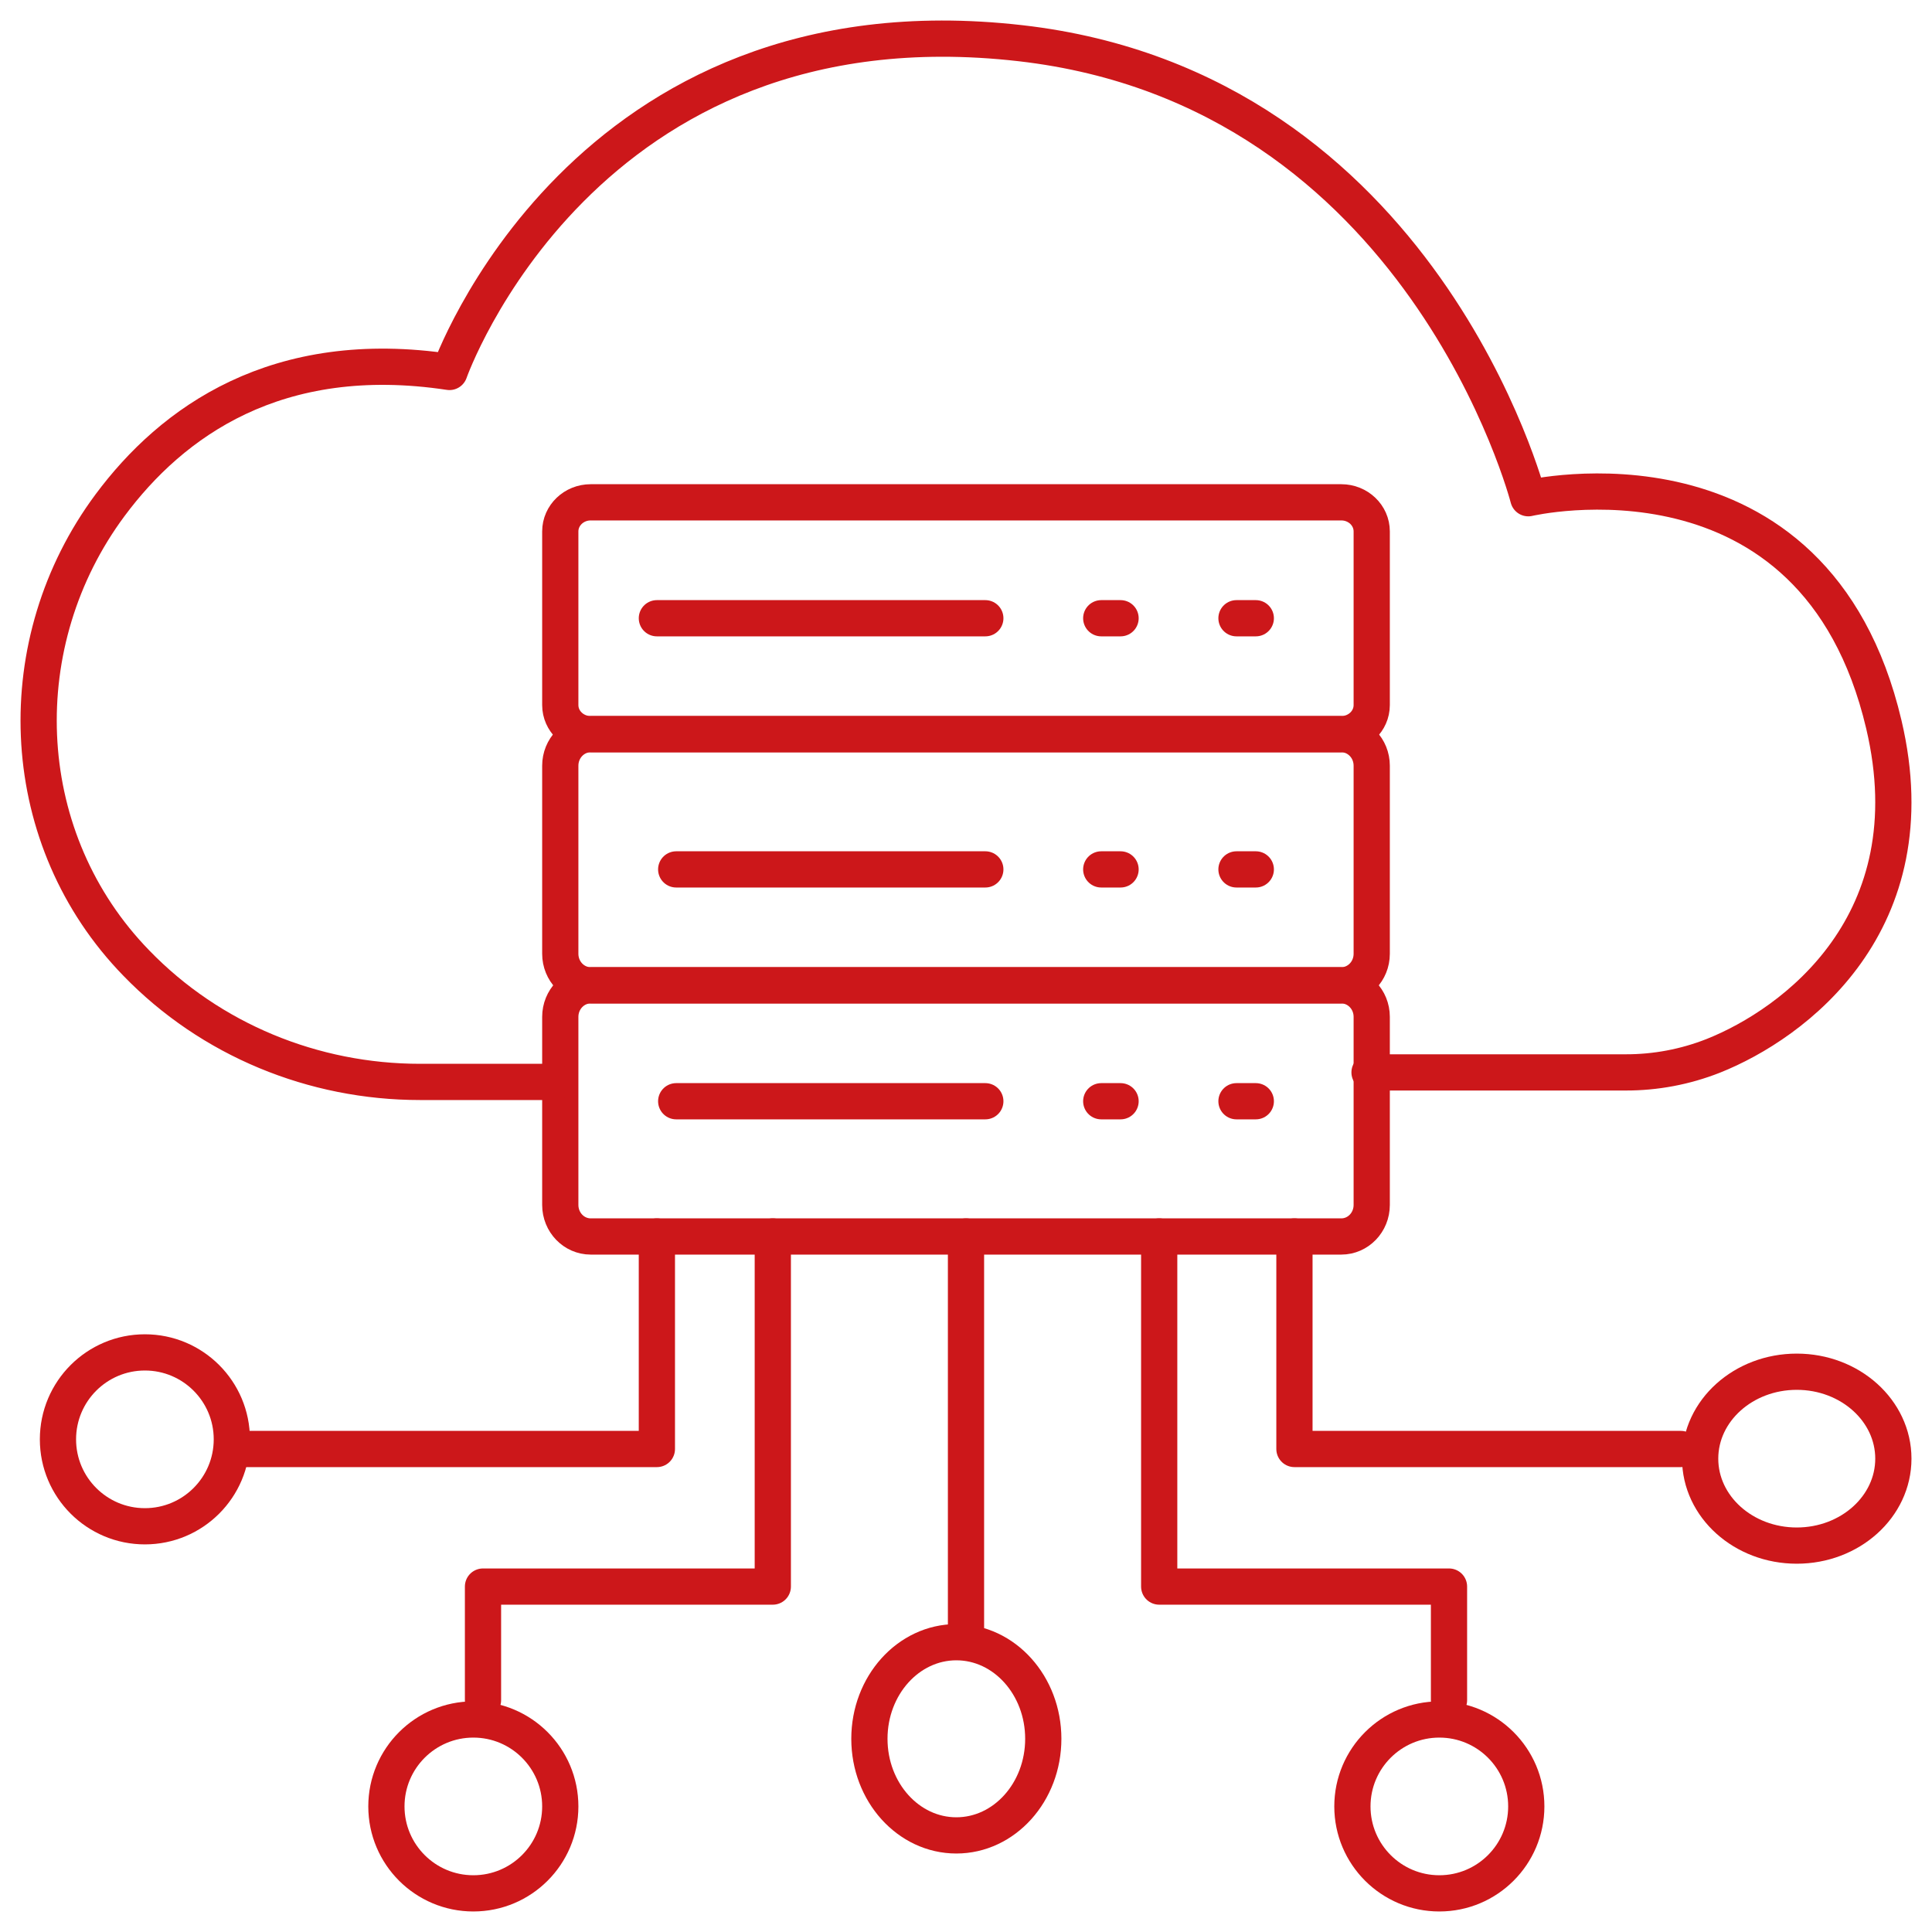 <svg width="160" height="160" viewBox="0 0 160 160" fill="none" xmlns="http://www.w3.org/2000/svg">
<path d="M54.4 102.4V120H19.2" stroke="#CC171A" stroke-width="3" stroke-linecap="round" stroke-linejoin="round"/>
<path d="M64 102.4V131.393H40V140.8" stroke="#CC171A" stroke-width="3" stroke-linecap="round" stroke-linejoin="round"/>
<path d="M80 102.4V136" stroke="#CC171A" stroke-width="3" stroke-linecap="round" stroke-linejoin="round"/>
<path d="M96 102.4V131.393H120V140.8" stroke="#CC171A" stroke-width="3" stroke-linecap="round" stroke-linejoin="round"/>
<path d="M107.2 102.4V120H139.2" stroke="#CC171A" stroke-width="3" stroke-linecap="round" stroke-linejoin="round"/>
<path d="M111.081 41.6H48.919C47.528 41.6 46.4 42.679 46.4 44.01V58.39C46.4 59.721 47.528 60.8 48.919 60.8H111.081C112.472 60.8 113.6 59.721 113.6 58.39V44.01C113.6 42.679 112.472 41.6 111.081 41.6Z" stroke="#CC171A" stroke-width="3" stroke-linecap="round" stroke-linejoin="round"/>
<path d="M54.4 51.2H81.6" stroke="#CC171A" stroke-width="3" stroke-linecap="round" stroke-linejoin="round"/>
<path d="M91.2 51.2H92.8" stroke="#CC171A" stroke-width="3" stroke-linecap="round" stroke-linejoin="round"/>
<path d="M102.4 51.2H104" stroke="#CC171A" stroke-width="3" stroke-linecap="round" stroke-linejoin="round"/>
<path d="M111.081 60.8H48.919C47.528 60.8 46.4 61.969 46.4 63.411V78.989C46.4 80.431 47.528 81.6 48.919 81.6H111.081C112.472 81.6 113.6 80.431 113.6 78.989V63.411C113.6 61.969 112.472 60.8 111.081 60.8Z" stroke="#CC171A" stroke-width="3" stroke-linecap="round" stroke-linejoin="round"/>
<path d="M56 72H81.6" stroke="#CC171A" stroke-width="3" stroke-linecap="round" stroke-linejoin="round"/>
<path d="M91.2 72H92.8" stroke="#CC171A" stroke-width="3" stroke-linecap="round" stroke-linejoin="round"/>
<path d="M102.4 72H104" stroke="#CC171A" stroke-width="3" stroke-linecap="round" stroke-linejoin="round"/>
<path d="M111.081 81.6H48.919C47.528 81.6 46.4 82.769 46.4 84.211V99.789C46.4 101.231 47.528 102.4 48.919 102.4H111.081C112.472 102.4 113.6 101.231 113.6 99.789V84.211C113.6 82.769 112.472 81.6 111.081 81.6Z" stroke="#CC171A" stroke-width="3" stroke-linecap="round" stroke-linejoin="round"/>
<path d="M56 91.2H81.6" stroke="#CC171A" stroke-width="3" stroke-linecap="round" stroke-linejoin="round"/>
<path d="M91.2 91.2H92.8" stroke="#CC171A" stroke-width="3" stroke-linecap="round" stroke-linejoin="round"/>
<path d="M102.4 91.2H104" stroke="#CC171A" stroke-width="3" stroke-linecap="round" stroke-linejoin="round"/>
<path d="M12 126.4C15.976 126.4 19.2 123.176 19.2 119.2C19.2 115.224 15.976 112 12 112C8.024 112 4.8 115.224 4.8 119.2C4.8 123.176 8.024 126.4 12 126.4Z" stroke="#CC171A" stroke-width="3" stroke-linecap="round" stroke-linejoin="round"/>
<path d="M39.2 156.8C43.176 156.8 46.4 153.576 46.4 149.6C46.4 145.623 43.176 142.4 39.2 142.4C35.224 142.4 32 145.623 32 149.6C32 153.576 35.224 156.8 39.2 156.8Z" stroke="#CC171A" stroke-width="3" stroke-linecap="round" stroke-linejoin="round"/>
<path d="M79.2 152C83.177 152 86.4 148.418 86.4 144C86.4 139.582 83.177 136 79.2 136C75.224 136 72 139.582 72 144C72 148.418 75.224 152 79.2 152Z" stroke="#CC171A" stroke-width="3" stroke-linecap="round" stroke-linejoin="round"/>
<path d="M119.2 156.8C123.176 156.8 126.4 153.576 126.4 149.6C126.4 145.623 123.176 142.4 119.2 142.4C115.224 142.4 112 145.623 112 149.6C112 153.576 115.224 156.8 119.2 156.8Z" stroke="#CC171A" stroke-width="3" stroke-linecap="round" stroke-linejoin="round"/>
<path d="M148.8 128C153.218 128 156.8 124.776 156.8 120.8C156.8 116.824 153.218 113.6 148.8 113.6C144.382 113.6 140.8 116.824 140.8 120.8C140.8 124.776 144.382 128 148.8 128Z" stroke="#CC171A" stroke-width="3" stroke-linecap="round" stroke-linejoin="round"/>
<path d="M45.998 89.6H34.781C25.967 89.6 17.449 86.122 11.287 79.756C11.133 79.596 10.979 79.436 10.826 79.271C1.246 68.959 0.711 53.15 9.114 41.839C14.224 34.959 22.908 28.641 37.223 30.804C37.223 30.804 48.217 -0.565 84.503 3.577C117.848 7.382 126.567 41.261 126.567 41.261C126.567 41.261 150.287 35.669 156.014 60.006C159.881 76.434 148.57 84.784 141.877 87.444C139.563 88.355 137.1 88.819 134.617 88.812H113.419" stroke="#CC171A" stroke-width="3" stroke-linecap="round" stroke-linejoin="round"/>
</svg>
